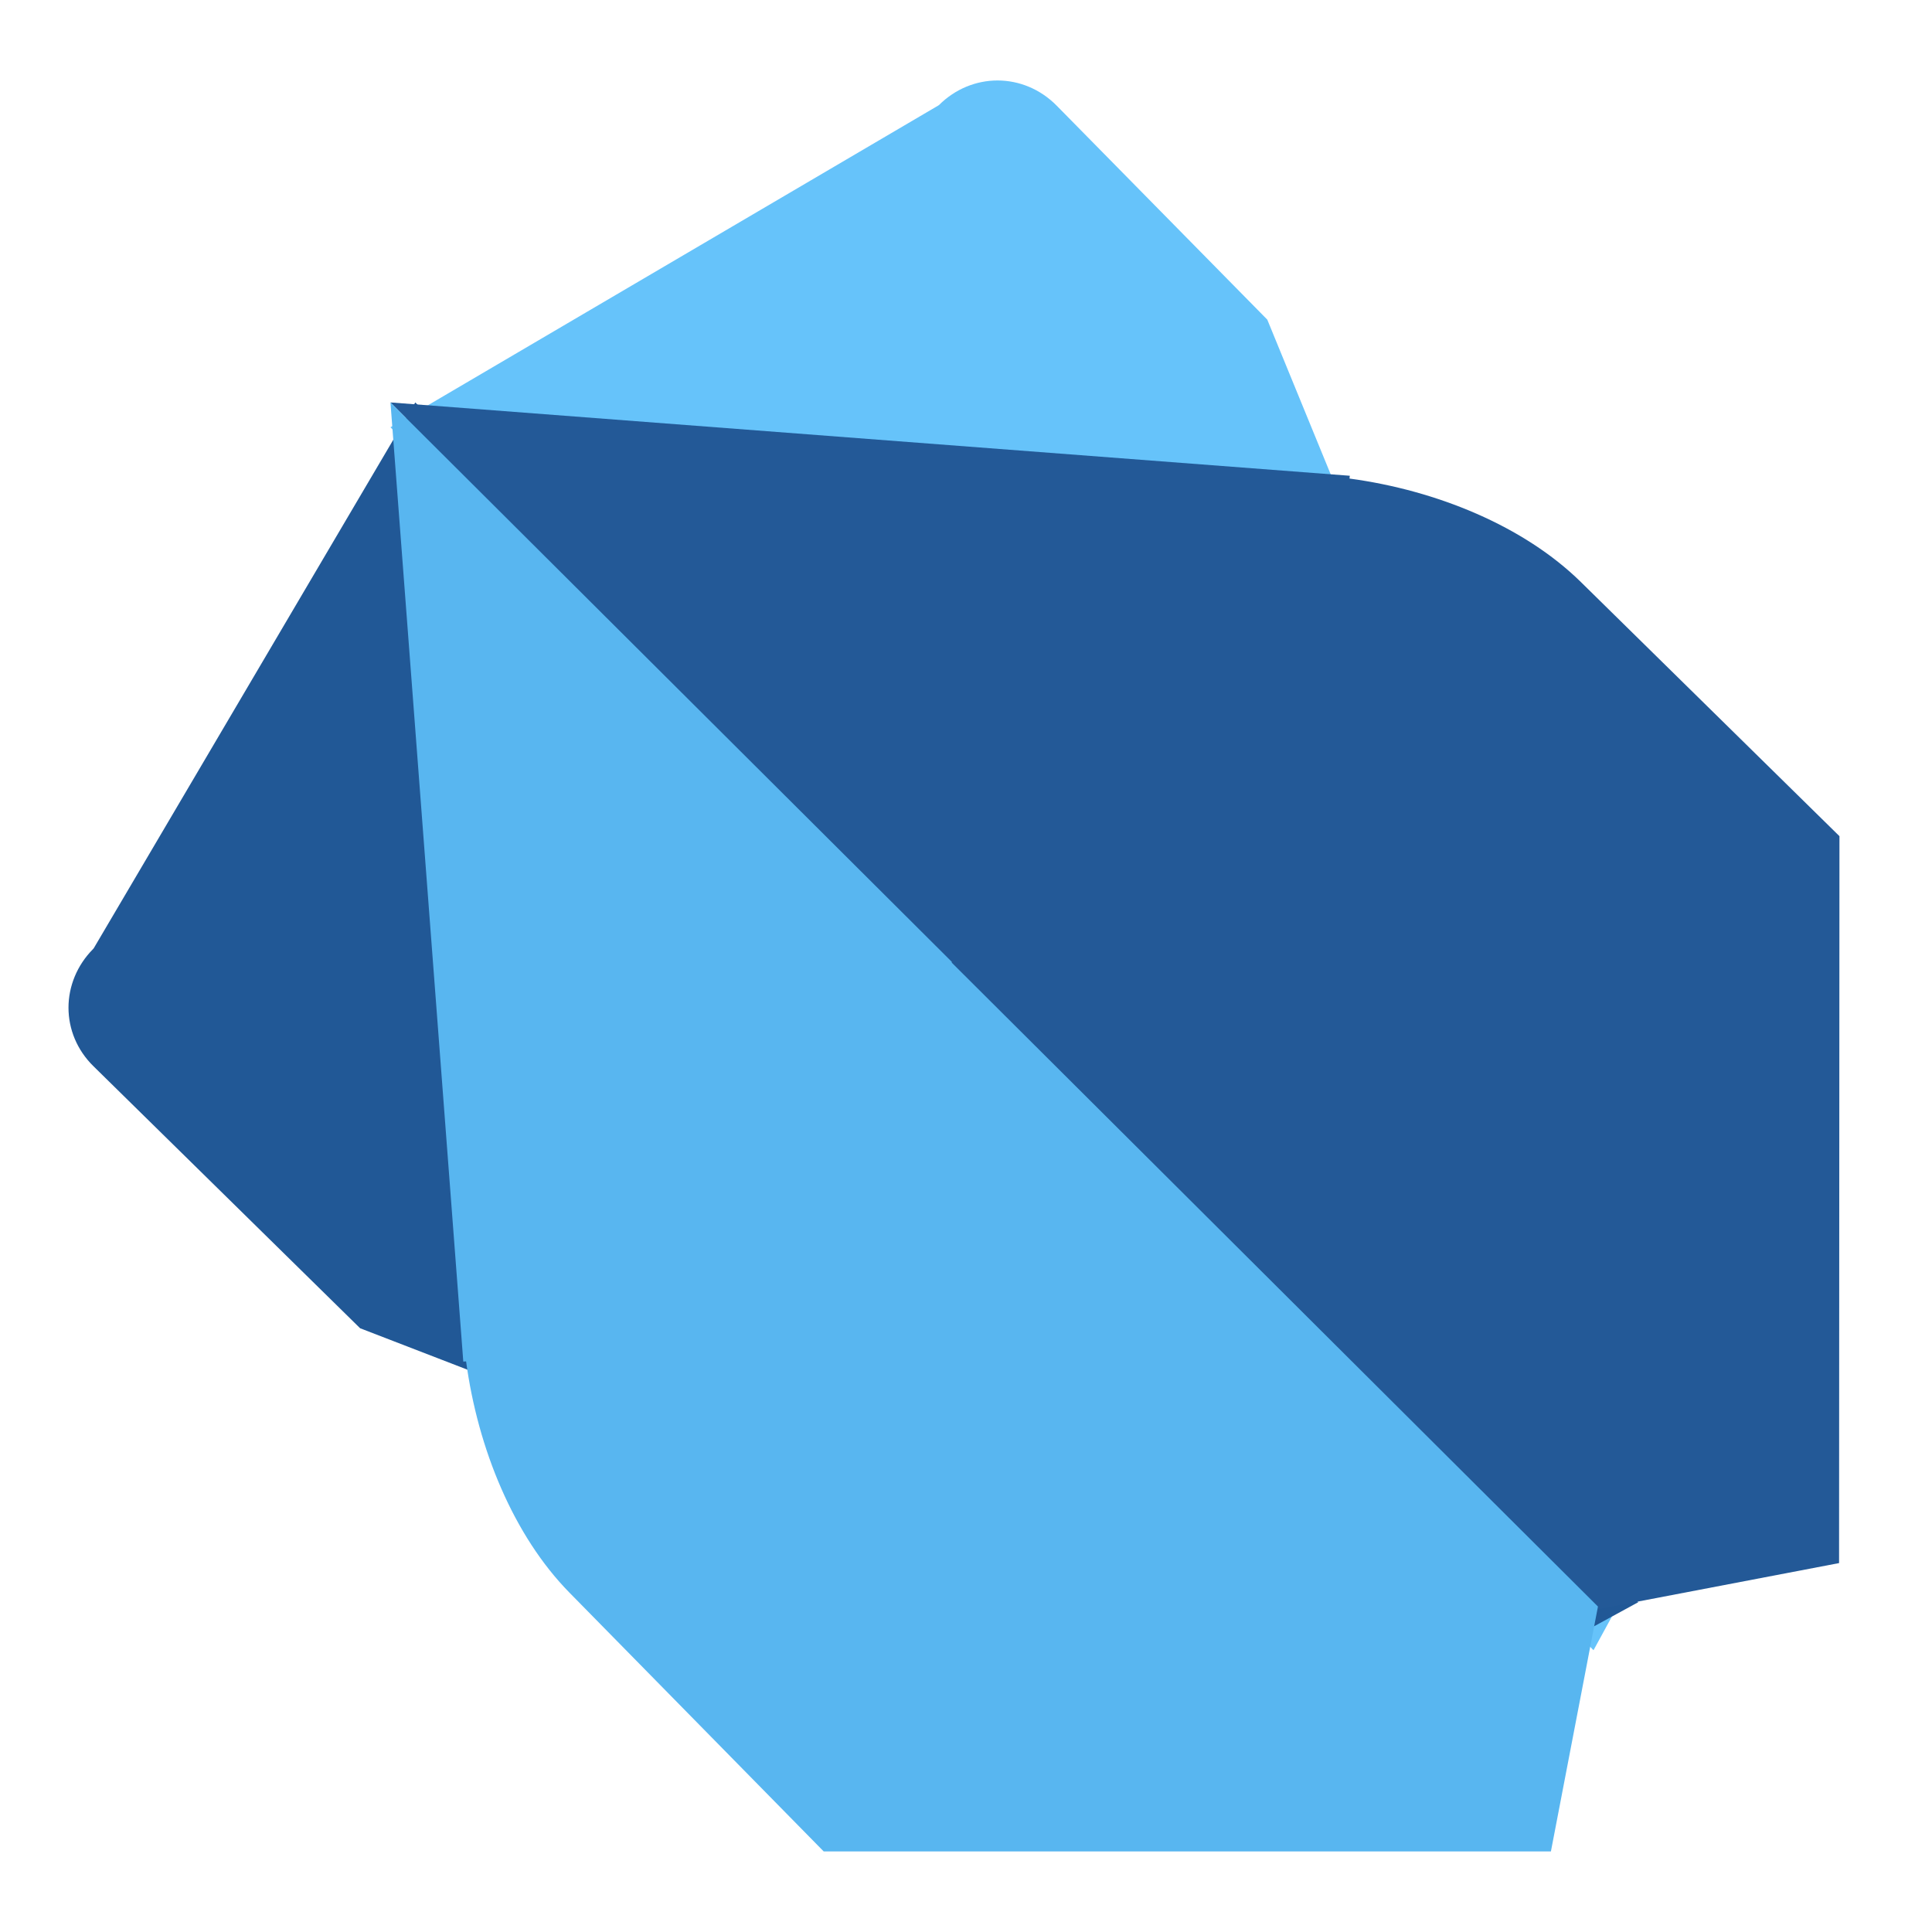 <svg width="20" height="20" viewBox="0 0 20 20" fill="none" xmlns="http://www.w3.org/2000/svg">
<path d="M10.326 0.833C10.108 0.833 9.889 0.919 9.721 1.087C9.718 1.089 9.715 1.091 9.712 1.093L4.042 4.423L9.698 10.171V10.175L16.496 17.083L17.792 14.71L13.119 3.309L10.938 1.093C10.768 0.921 10.548 0.833 10.326 0.833Z" fill="#66C3FA"/>
<path d="M4.299 4.166L0.97 9.817C0.967 9.819 0.966 9.822 0.963 9.825C0.796 9.993 0.709 10.213 0.709 10.431C0.709 10.652 0.796 10.87 0.969 11.039L3.728 13.75L14.52 17.916L16.959 16.586L16.893 16.521L16.877 16.523L10.111 9.872L10.103 9.872L4.299 4.166Z" fill="#215896"/>
<path d="M4.042 4.166L9.831 9.977L9.839 9.977L16.502 16.666L19.038 16.181L19.042 8.656L16.364 6.024C15.777 5.448 14.876 5.076 13.97 4.954L13.973 4.925L4.042 4.166L4.042 4.166Z" fill="#235997"/>
<path d="M4.042 4.166L9.853 9.957V9.966L16.542 16.631L16.055 19.166H8.527L5.895 16.487C5.318 15.9 4.947 14.999 4.825 14.093L4.796 14.095L4.042 4.166Z" fill="#58B6F0"/>
</svg>
